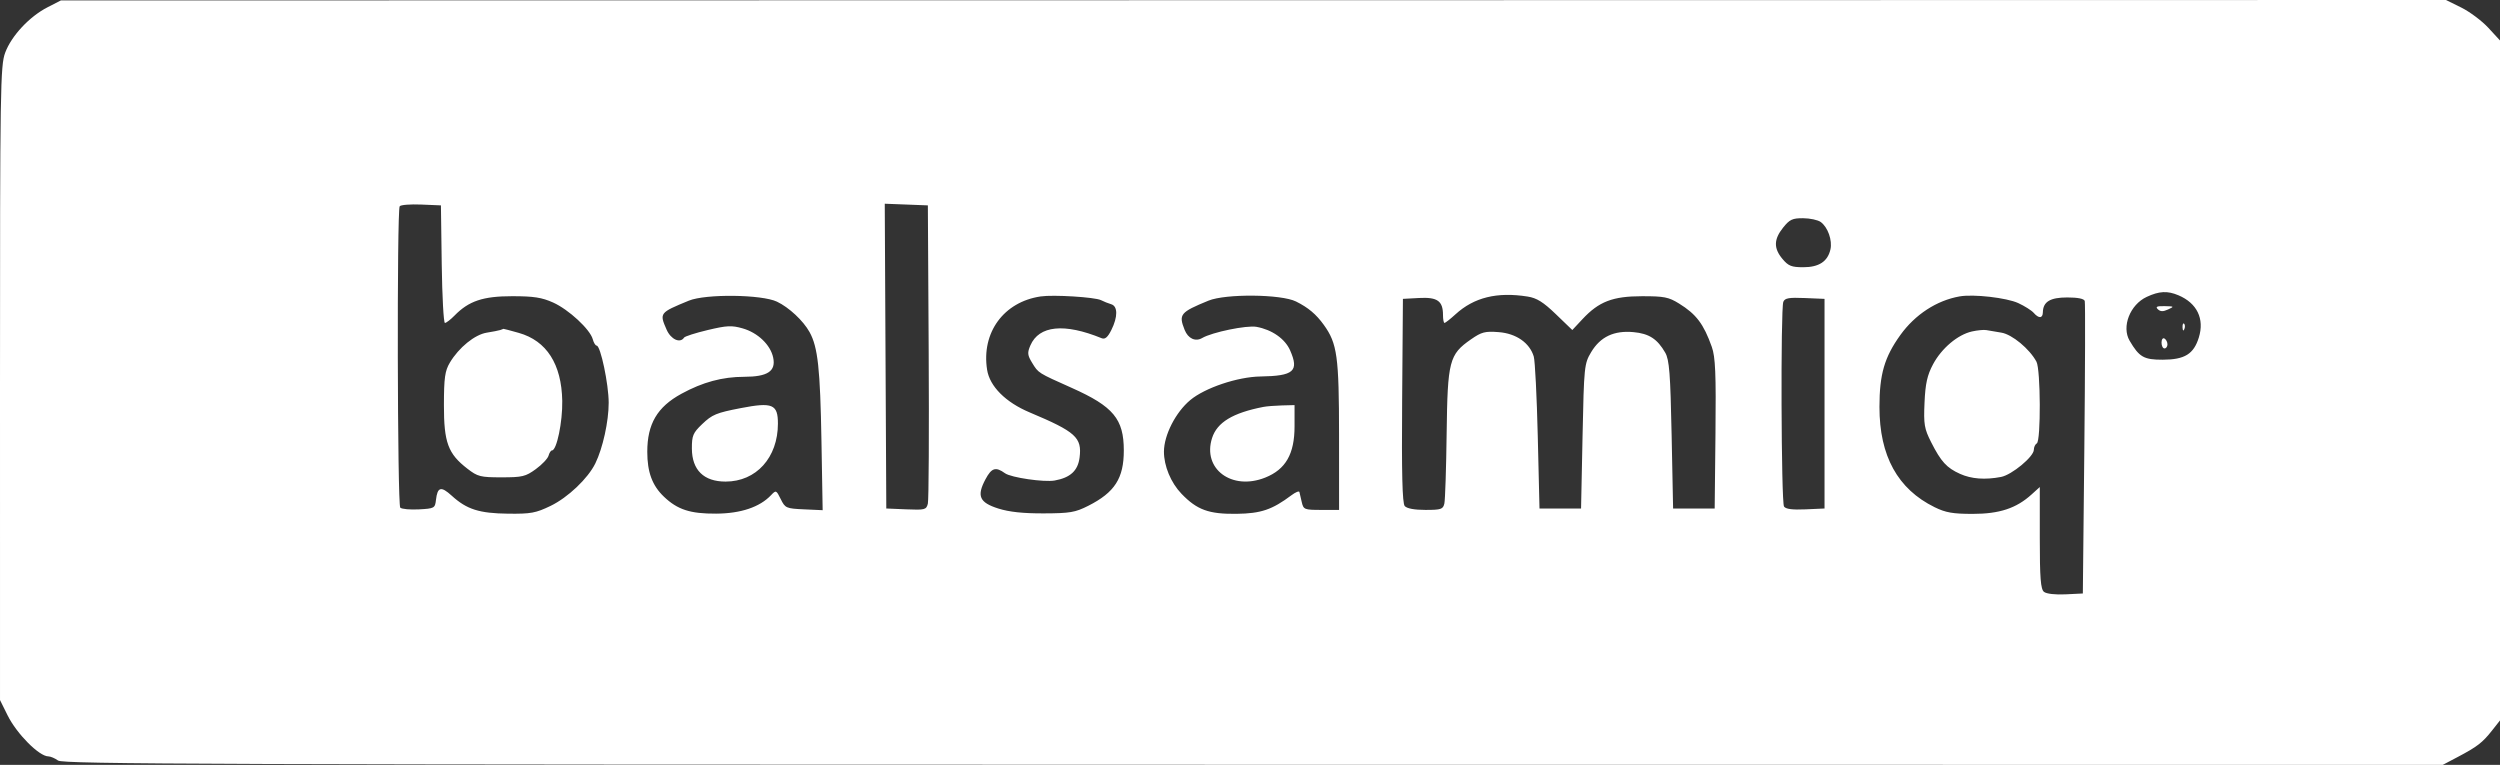 <svg xmlns="http://www.w3.org/2000/svg" fill="none" viewBox="0 0 353 108"><rect x="0" y="0" width="353" height="108" fill="#333333" stroke="none"/><path fill="#fff" fill-rule="evenodd" d="M6.71 1.028C4.151 2.342 1.624 5.049 0.734 7.431C0.049 9.264 -0.002 12.494 5.84585e-05 54.125L0.002 98.85L1.076 101.016C2.362 103.61 5.531 106.8 6.822 106.8C7.133 106.8 7.754 107.064 8.202 107.387C8.914 107.901 29.957 107.976 176.967 107.987L344.918 108L347.005 106.9C349.78 105.437 350.521 104.867 351.866 103.162L353 101.724V53.718V5.713L351.354 3.928C350.449 2.947 348.733 1.662 347.542 1.072L345.376 0L176.987 0.03L8.597 0.06L6.71 1.028ZM62.372 37.3C62.435 41.865 62.638 45.6 62.823 45.6C63.009 45.6 63.618 45.132 64.177 44.561C66.198 42.495 68.202 41.822 72.329 41.824C75.363 41.825 76.504 42.002 78.099 42.717C80.298 43.703 83.321 46.502 83.698 47.9C83.831 48.395 84.078 48.8 84.246 48.8C84.796 48.8 85.946 54.259 85.946 56.873C85.946 59.506 85.118 63.268 84.065 65.424C83.022 67.558 80.188 70.251 77.741 71.432C75.651 72.441 74.955 72.569 71.752 72.532C67.663 72.485 65.903 71.924 63.785 69.994C62.267 68.61 61.769 68.745 61.557 70.6C61.426 71.751 61.328 71.805 59.16 71.923C57.916 71.99 56.727 71.882 56.517 71.682C56.11 71.294 56.031 29.754 56.436 29.128C56.566 28.928 57.929 28.818 59.465 28.882L62.259 29L62.372 37.3ZM131.13 49.6C131.194 60.93 131.141 70.613 131.013 71.118C130.794 71.978 130.6 72.028 127.962 71.918L125.145 71.8L125.036 50.282L124.928 28.765L127.971 28.882L131.014 29L131.13 49.6ZM257.083 31.345C258.092 32.077 258.752 33.942 258.456 35.228C258.064 36.93 256.832 37.733 254.616 37.733C252.966 37.733 252.517 37.554 251.689 36.567C250.424 35.058 250.449 33.798 251.776 32.138C252.694 30.99 253.094 30.802 254.605 30.813C255.573 30.82 256.689 31.059 257.083 31.345ZM307.598 41.695C310.221 42.803 311.292 45.018 310.477 47.651C309.751 49.997 308.481 50.78 305.385 50.791C302.712 50.8 302.06 50.426 300.7 48.106C299.544 46.132 300.758 43.02 303.113 41.922C304.882 41.096 306.042 41.038 307.598 41.695ZM109.709 42.596C111.405 43.404 113.418 45.281 114.308 46.888C115.484 49.008 115.812 52.021 115.991 62.32L116.159 72.039L113.527 71.92C111.007 71.805 110.867 71.744 110.243 70.48C109.609 69.195 109.572 69.18 108.868 69.922C107.269 71.608 104.602 72.504 101.12 72.526C97.461 72.548 95.666 71.965 93.742 70.129C92.096 68.559 91.396 66.669 91.396 63.797C91.396 59.851 92.8 57.465 96.223 55.597C99.225 53.958 101.996 53.21 105.079 53.204C108.397 53.199 109.58 52.412 109.172 50.486C108.79 48.686 107.003 46.979 104.859 46.366C103.314 45.925 102.643 45.956 99.936 46.6C98.212 47.009 96.706 47.492 96.589 47.672C96.038 48.523 94.729 47.927 94.126 46.551C93.092 44.189 93.114 44.162 97.265 42.453C99.632 41.479 107.552 41.57 109.709 42.596ZM155.459 42.382C155.849 42.58 156.498 42.839 156.902 42.958C157.842 43.236 157.851 44.741 156.923 46.598C156.412 47.622 156.027 47.949 155.56 47.758C150.282 45.598 146.712 45.956 145.491 48.77C145.04 49.808 145.076 50.154 145.746 51.246C146.631 52.688 146.543 52.632 151.347 54.777C157.206 57.394 158.68 59.166 158.682 63.596C158.684 67.536 157.407 69.526 153.661 71.42C151.814 72.353 151.089 72.477 147.372 72.49C144.458 72.5 142.496 72.29 140.966 71.805C138.285 70.954 137.885 70.038 139.157 67.659C140.019 66.048 140.593 65.874 141.914 66.827C142.756 67.434 147.426 68.116 148.917 67.849C151.132 67.452 152.205 66.461 152.438 64.596C152.791 61.774 151.9 60.97 145.383 58.229C141.987 56.801 139.747 54.556 139.378 52.21C138.553 46.963 141.724 42.625 146.945 41.856C148.738 41.592 154.617 41.955 155.459 42.382ZM182.999 42.572C184.727 43.431 185.844 44.372 186.928 45.88C188.822 48.515 189.069 50.316 189.074 61.5L189.078 72H186.571C184.176 72 184.052 71.95 183.809 70.9C183.669 70.295 183.52 69.652 183.477 69.471C183.434 69.29 182.93 69.494 182.359 69.923C179.632 71.97 178.051 72.506 174.615 72.552C170.683 72.604 169.021 72 166.828 69.721C165.323 68.158 164.339 65.786 164.349 63.754C164.362 61.42 166.008 58.204 168.069 56.488C170.142 54.761 174.75 53.211 177.963 53.16C182.689 53.085 183.454 52.415 182.167 49.476C181.449 47.837 179.602 46.546 177.41 46.15C176.032 45.902 171.147 46.908 169.744 47.729C168.794 48.285 167.758 47.805 167.272 46.584C166.396 44.388 166.636 44.093 170.632 42.454C173.066 41.456 180.903 41.53 182.999 42.572ZM215.7 41.873C216.991 42.076 217.909 42.649 219.694 44.368L222.011 46.6L223.438 45.071C225.764 42.579 227.7 41.832 231.84 41.826C234.97 41.822 235.608 41.947 237.081 42.859C239.512 44.363 240.555 45.742 241.706 48.978C242.215 50.409 242.314 52.753 242.224 61.273L242.112 71.8H239.177H236.242L236.033 61.4C235.859 52.758 235.706 50.797 235.132 49.799C234.014 47.855 232.844 47.098 230.646 46.896C227.895 46.644 225.977 47.55 224.677 49.714C223.698 51.345 223.659 51.732 223.456 61.6L223.246 71.8H220.311H217.377L217.133 61.6C216.999 55.99 216.744 50.922 216.567 50.337C215.984 48.409 214.083 47.086 211.621 46.897C209.682 46.748 209.202 46.873 207.7 47.917C204.629 50.054 204.397 50.951 204.266 61.2C204.203 66.15 204.058 70.605 203.944 71.1C203.757 71.908 203.485 72 201.279 72C199.713 72 198.651 71.802 198.348 71.453C198.007 71.062 197.903 66.813 197.982 56.553L198.092 42.2L200.385 42.076C202.965 41.937 203.751 42.498 203.751 44.476C203.751 45.094 203.847 45.6 203.965 45.6C204.082 45.6 204.78 45.052 205.515 44.381C208.138 41.989 211.375 41.192 215.7 41.873ZM284.978 42.797C285.879 43.212 286.86 43.833 287.159 44.176C287.876 45 288.434 44.968 288.451 44.1C288.479 42.606 289.475 42 291.897 42C293.394 42 294.27 42.178 294.367 42.5C294.449 42.775 294.422 52.18 294.307 63.4L294.097 83.8L291.651 83.921C290.209 83.992 288.962 83.849 288.612 83.572C288.14 83.199 288.018 81.628 288.018 75.935V68.768L286.865 69.812C284.699 71.776 282.322 72.56 278.54 72.56C275.745 72.56 274.729 72.382 273.178 71.621C267.955 69.058 265.379 64.384 265.379 57.469C265.379 52.857 266.08 50.442 268.323 47.316C270.404 44.416 273.457 42.424 276.699 41.852C278.66 41.506 283.336 42.04 284.978 42.797ZM257.624 57V71.8L254.937 71.921C253.071 72.004 252.144 71.882 251.903 71.521C251.504 70.92 251.412 43.594 251.806 42.616C252.018 42.089 252.593 41.988 254.845 42.083L257.624 42.2V57ZM304.69 43.667C305.052 44.012 305.429 44.019 306.136 43.694C307.035 43.281 307.005 43.252 305.647 43.227C304.545 43.206 304.317 43.311 304.69 43.667ZM308.175 46.233C308.195 46.699 308.294 46.794 308.428 46.475C308.549 46.186 308.534 45.841 308.395 45.708C308.256 45.576 308.157 45.812 308.175 46.233ZM70.644 46.599C70.413 46.674 69.552 46.841 68.729 46.972C67.045 47.239 64.79 49.07 63.521 51.2C62.823 52.372 62.686 53.349 62.682 57.2C62.677 62.486 63.261 64.067 65.996 66.179C67.454 67.305 67.829 67.4 70.82 67.4C73.753 67.4 74.215 67.289 75.658 66.239C76.536 65.6 77.345 64.745 77.456 64.339C77.568 63.932 77.784 63.6 77.938 63.6C78.608 63.6 79.443 59.573 79.39 56.6C79.296 51.417 77.187 48.119 73.253 47.004C72.08 46.672 71.107 46.414 71.091 46.432C71.076 46.449 70.874 46.524 70.644 46.599ZM278.447 46.801C276.437 47.249 274.159 49.168 272.947 51.435C272.127 52.969 271.862 54.155 271.743 56.845C271.606 59.911 271.709 60.527 272.681 62.445C274.074 65.192 274.865 66.058 276.762 66.912C278.363 67.632 280.285 67.776 282.543 67.345C284.072 67.053 287.18 64.476 287.18 63.5C287.18 63.141 287.368 62.736 287.599 62.6C288.185 62.254 288.141 52.178 287.549 51.074C286.577 49.262 284.098 47.21 282.592 46.969C281.772 46.838 280.818 46.676 280.472 46.61C280.126 46.544 279.215 46.63 278.447 46.801ZM305.207 48.376C305.207 48.829 305.396 49.2 305.626 49.2C305.857 49.2 306.045 48.941 306.045 48.624C306.045 48.306 305.857 47.936 305.626 47.8C305.396 47.664 305.207 47.924 305.207 48.376ZM104.602 57.624C101.135 58.295 100.565 58.531 99.143 59.888C97.851 61.121 97.686 61.516 97.694 63.34C97.707 66.368 99.374 68 102.451 68C106.781 68 109.842 64.608 109.842 59.81C109.842 57.078 109.077 56.759 104.602 57.624ZM178.388 57.456C174.058 58.302 171.856 59.637 171.145 61.848C169.744 66.204 173.932 69.321 178.651 67.435C181.541 66.28 182.79 64.098 182.79 60.206V57.2L181.008 57.246C180.028 57.272 178.849 57.366 178.388 57.456Z" clip-rule="evenodd"/></svg>